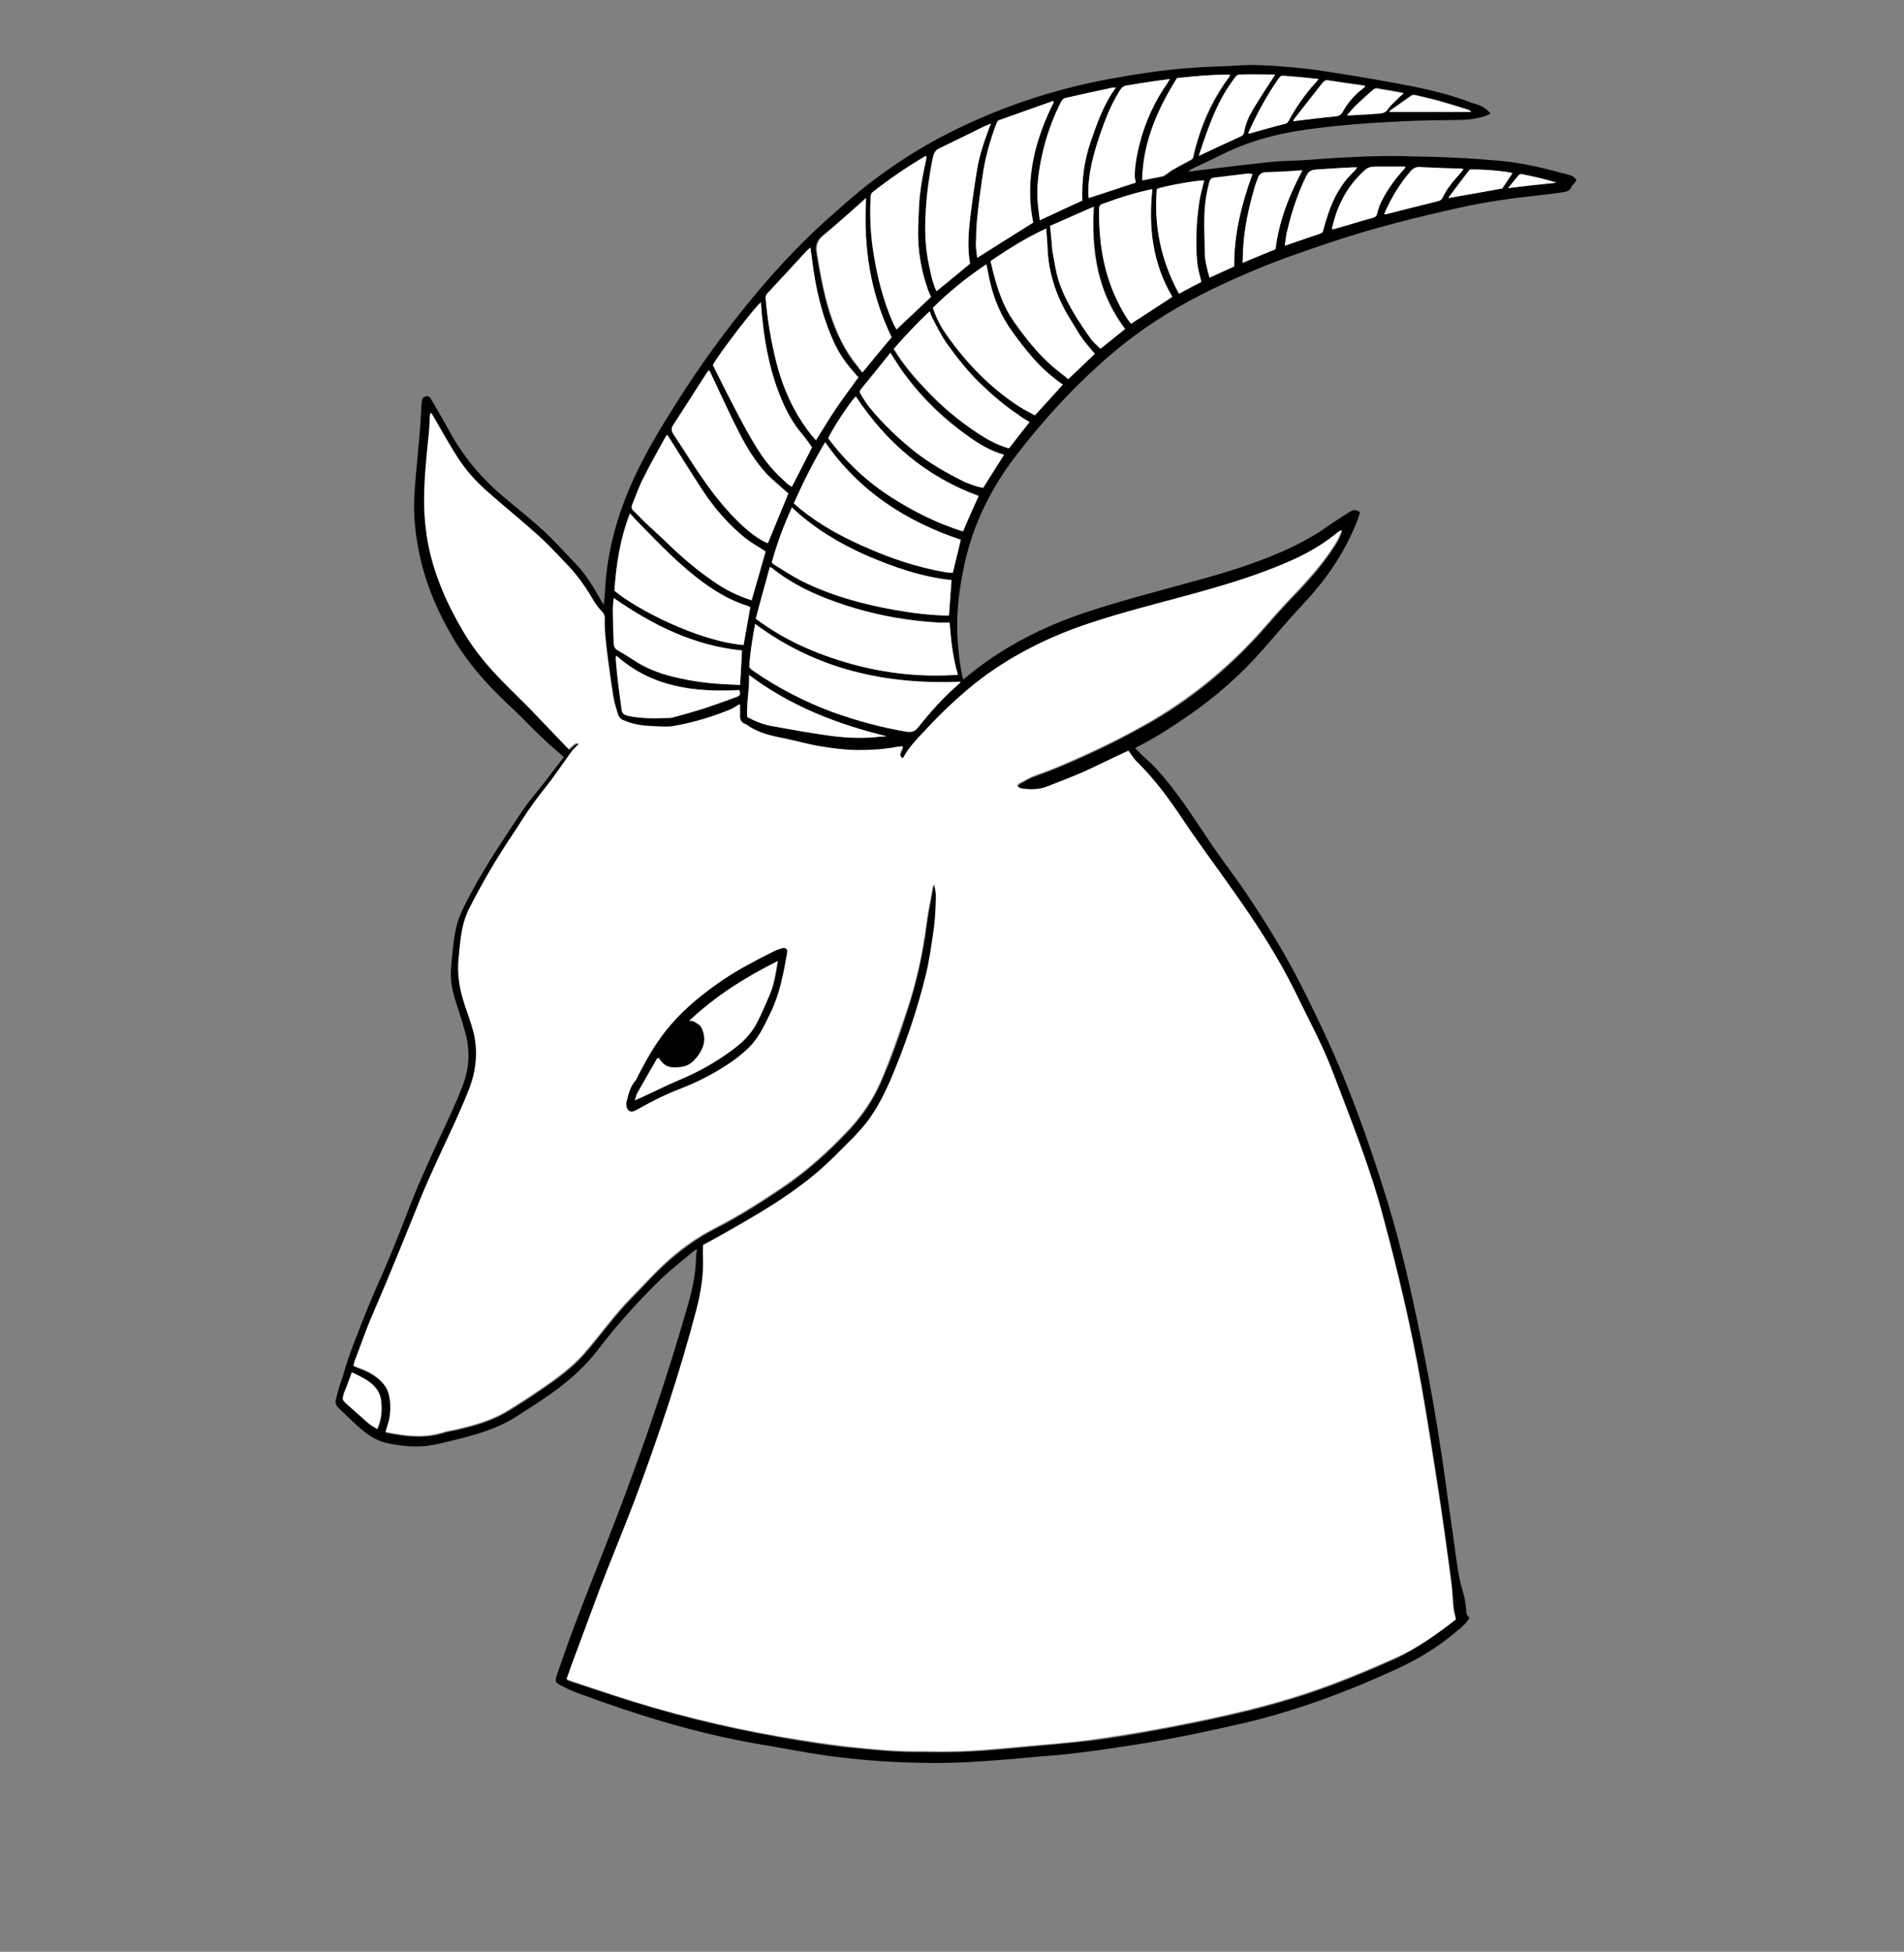 <?xml version="1.0" encoding="utf-8"?>
<!-- Generator: Adobe Illustrator 24.1.0, SVG Export Plug-In . SVG Version: 6.00 Build 0)  -->
<svg version="1.1" class="drag" xmlns="http://www.w3.org/2000/svg" xmlns:xlink="http://www.w3.org/1999/xlink" x="0px" y="0px"
	 viewBox="0 0 595.3 610" style="enable-background:new 0 0 595.3 610;" xml:space="preserve">
<rect x="0" y="0" width="595.3" height="610" fill="#808080" stroke="none"/>
<style type="text/css">

	.st1{fill:#FFFFFF;}
</style>

<path d="M195.8,344.7c0.6-2.2,1-4.9,2.9-7.1c0.4-0.4,0.6-0.9,0.8-1.5c3-5.6,6-11.2,10.3-16c4.7-5.3,10.2-9.8,16-13.8
	c5-3.4,10.4-6.2,15.8-8.9c0.8-0.4,1.8-0.8,2.7-1.1c1.3-0.4,2,0.1,1.8,1.5c-1.2,6.4-2.3,12.8-5.2,18.7c-1.9,3.9-3.7,7.8-6.8,10.9
	c-2.9,2.8-6.2,5.1-9.6,7.1c-3.7,2.2-7.5,4-11.5,5.6c-4.6,1.8-8.9,3.9-13.2,6.3c-0.3,0.1-0.6,0.4-0.9,0.5
	C197.2,348,195.8,347.2,195.8,344.7z M198.5,343.9c0.9-0.4,1.4-0.7,2-0.9c3.9-1.8,7.9-3.9,11.9-5.5c6-2.5,11.6-5.6,16.8-9.5
	c3.1-2.3,5.9-5.1,7.7-8.6c1.5-3,2.8-6,4.1-9.1s1.7-6.5,2.3-10c-10.1,5.1-19.4,11-27.6,18.6c0.6,0.1,1.2,0.2,1.7,0.4
	c0.8,0.4,1.7,0.9,2,1.6c1.1,1.9,1.3,3.9,0.6,6c-0.6,1.8-1.6,3.3-3,4.6c-1.9,1.9-4.3,2.1-6.7,2c-1.9-0.1-3.2-1.2-4.1-2.8
	c-0.1-0.1-0.2-0.1-0.5-0.1c-2.1,3.7-4.3,7.3-6.3,11C198.9,342.2,198.8,342.8,198.5,343.9z"/>
<path d="M466,35.5c-0.8,0.4-1.4,0.7-2,0.9c-2.7,0.8-5.6,1.1-8.5,1.1c-5.6,0.1-11.2,0.1-16.9,0.4c-10.3,0.5-20.6,1.2-30.9,2.7
	c-9.1,1.3-18,3.8-26.3,8c-2.7,1.4-5.6,2.7-8.4,4c-0.6,0.3-1.1,0.6-1.5,1.1c2-0.3,4.1-0.6,6.1-0.8c6.3-0.8,12.6-1.5,18.9-2.2
	c3.4-0.4,7-0.4,10.4-0.6c3.9-0.2,7.8-0.6,11.7-0.8c2.7-0.1,5.4-0.3,8.1-0.4c3.8-0.1,7.7-0.2,11.5-0.1c5.7,0.1,11.3,0.2,17,0.5
	c4.8,0.2,9.5,0.6,14.3,1c6,0.6,11.7,1.9,17.5,3.4c1.3,0.4,2.5,0.6,3.7,1c0.9,0.3,1.7,0.6,2.2,1.7c-0.3,0.3-0.6,0.7-0.8,1.1
	c-0.2,0.2-0.6,0.4-0.7,0.7c-0.4,1.5-1.7,1.7-2.9,1.9c-2.6,0.4-5.2,0.7-7.9,1c-8.2,0.9-16.2,2-24.2,3.8c-13.6,3-27.1,6.4-40.3,10.8
	c-8.9,3-17.7,6-26.4,9.8c-9.8,4.2-19.3,8.9-28.2,14.7c-6.3,4.1-12.2,8.7-17.7,13.7c-9.8,8.8-18.6,18.6-26.6,29.1
	c-7.5,9.9-12.9,20.9-15.6,33.1c-1.1,5-1.9,10-2.2,15.1c-0.4,6.1,0.1,12.2,1.1,18.2c0.1,0.9,0.4,1.8,0.6,2.9c0.4-0.2,0.6-0.3,0.8-0.5
	c11.2-9.4,24-15.9,37.8-20.5c10.4-3.4,21-6.2,31.6-9.1c10-2.7,20-5.6,29.5-9.8c5-2.2,9.8-4.7,14.3-7.9c2.2-1.6,4.7-3.1,7-4.6
	c1-0.6,2-0.7,3.1,0.2c-0.2,0.6-0.4,1.3-0.6,2c-3.8,10-9.6,18.6-16.9,26.4c-4.3,4.6-8.4,9.4-12.5,14.1c-7.1,8.2-15.1,15.2-24,21.3
	c-4.9,3.4-9.9,6.6-15.2,9.3c-0.3,0.1-0.6,0.4-1.1,0.6c1.3,1.3,2.5,2.6,3.8,3.7c1.8,1.5,3.4,3.4,5,5.2c5.8,6.9,10.5,14.4,15.5,21.8
	c3.7,5.4,7.8,10.6,11.4,16.1c4.4,6.6,8.6,13.3,12.4,20.2c3.9,7,7.4,14.3,10.8,21.5c8.1,17.2,14.4,35.1,20,53.2
	c4.1,13.4,7.2,27,10,40.6c2.8,13.1,5.1,26.4,7.1,39.7c1.2,7.9,2.2,16,3.4,24c0.6,4.5,1.2,9,2,13.5c0.4,2,1.1,3.9,1.5,5.8
	c0.3,1.3,0.5,2.7,0.6,4c0.1,1,0.1,1.9,1.1,2.4c-1,1.8-2.4,3-3.8,4.1c-5.8,5-12.2,8.9-19.2,12.1c-15.2,7-30.8,12.8-47.1,16.7
	c-11.7,2.7-23.5,5.2-35.3,7c-6.5,1-13,2-19.5,2.7c-4.8,0.6-9.6,0.8-14.4,1.3c-3.7,0.4-7.4,0.6-11,0.9c-7.6,0.6-15.2,0.8-22.9,0.6
	c-9.6-0.2-19-1-28.5-2.3c-7.2-1.1-14.4-2.5-21.6-3.7c-18.8-3.3-37-8.9-54.8-15.5c-2-0.7-3.9-1.5-5.7-2.5c-2.2-1.1-2.3-1.3-1.5-3.7
	c2.2-6.3,4.4-12.6,6.8-18.8c5.6-14.5,11.4-28.8,16.7-43.4c6.4-17.4,12.2-35.1,17.3-52.9c1.4-4.8,2.5-9.7,2.6-14.7
	c0-0.9,0.2-1.8,0.3-3c-0.7,0.5-1.2,0.7-1.6,1.1c-3.2,2.7-6.6,5.3-9.6,8.2c-7.1,6.9-13.7,14.2-19.7,22.1c-4.1,5.3-9.1,9.8-14.5,13.6
	c-3.7,2.7-7.7,5.1-11.5,7.6c-5.8,3.6-12.2,5.4-18.7,7c-2.7,0.6-5.5,1.4-8.2,1.8c-4.6,0.6-9.1,0.1-13.6-0.9c-3.2-0.8-5.8-2.7-8.2-4.8
	c-2.2-1.9-4.2-4-6.4-6c-0.8-0.8-1.2-1.6-0.9-2.7c0.4-1.3,0.7-2.7,1.1-4.1c0.4-1.2,0.8-2.3,1.2-3.5c1.8-6.7,4.6-13.1,7.1-19.6
	c2.2-5.6,4.8-11,7.1-16.6c2.5-5.9,4.8-11.9,7.1-17.8c3.1-7.9,6.7-15.5,10.3-23.3c1.8-3.9,3.7-7.9,5.3-12c1.8-4.3,2.7-8.9,2.1-13.5
	c-0.2-1.9-0.6-3.7-1.2-5.6c-0.9-3.2-2-6.4-3-9.6c-0.8-2.8-1.3-5.7-1.1-8.6c0.1-2.2,0.4-4.4,0.6-6.7c0.4-3.4,0.8-6.7,2-9.8
	c0.4-1.1,0.9-2.2,1.5-3.4c5.2-10.5,11.8-20.3,18.3-30c2-3,4.4-5.7,6.6-8.5c2.1-2.7,4.1-5.4,6.3-8.2c-2.2-2-4.4-3.7-6.3-5.6
	c-2.5-2.3-4.9-4.8-7.3-7.2c-1.3-1.3-2.7-2.6-4.1-3.9c-6.2-5.9-11.9-12.2-16.4-19.6c-5.5-9.1-9.6-18.8-11.5-29.3
	c-1-5.6-1.5-11.2-1.1-16.9c0.4-6.2,1.1-12.4,1.6-18.6c0.3-3.1,0.4-6.3,0.6-9.4c0.1-1.5,0.4-2,1.3-2.2c1.2-0.3,1.5,0.6,2,1.4
	c1.9,3.2,3.8,6.5,5.6,9.8c4.6,8.4,10.8,15.4,18.2,21.4c3.9,3.2,7.8,6.4,11.5,9.8c3.2,3,6.2,6.4,9.3,9.6c3.4,3.4,5.8,7.5,8.2,11.7
	c0.2,0.4,0.5,0.8,0.9,1.5c0.1-2,0.4-3.6,0.4-5.2c0.7-11.9,3.9-23.3,8.9-34.2c3.8-8.3,8.5-16.1,13.4-23.8c7.2-11.4,15-22.2,23.6-32.6
	c7-8.5,14.6-16.7,22.8-24.1c4.4-3.9,8.8-7.9,13.4-11.5c7.9-6.1,16.2-11.5,25.1-16c15.7-8,32.3-13.6,49.8-16.9
	c8.7-1.6,17.5-3,26.4-3.6c4.7-0.4,9.4-0.4,14.1-0.7c4.4-0.4,8.9-0.1,13.3,0.2c5.3,0.4,10.5,0.9,15.7,1.8c8.4,1.3,16.7,2.7,25,4.3
	c6.7,1.3,13.4,3,19.7,5.4C462.5,32.8,464.5,33.5,466,35.5z M455.2,506.1c-0.2-1.1-0.5-2-0.6-3.1c-0.3-2.7-0.4-5.5-0.7-8.2
	c-1.3-9.3-2.5-18.6-3.9-27.8c-1.8-11.5-3.5-23.1-5.6-34.5c-3.1-17.6-7.2-35-11.9-52.3c-4.1-15.5-10.1-30.3-15.8-45.3
	c-3.2-8.4-7.5-16.4-11.5-24.5c-5.1-10.5-11.4-20.2-18.1-29.8c-5.7-8.1-11.7-16-17.1-24.2c-4.2-6.3-8.7-12.4-14.1-17.8
	c-0.8-0.8-1.5-1.8-2.2-2.7c-0.3-0.4-0.5-0.7-0.7-1c-4.7,2.2-9.3,4.5-14,6.6c-3.7,1.7-7.5,3.2-11.4,4.6c-2.6,1-5.3,1-8,0.6
	c-0.4-0.1-1-0.4-1.2-0.7c-0.3-0.6,0.4-0.8,0.8-1.1c1.5-0.8,3-1.8,4.7-2.3c4.8-1.7,9.5-3.7,14.2-5.8c7.6-3.4,15-7.2,22.2-11.3
	c13.6-7.9,25.6-18.1,35.9-30c3.2-3.7,6.5-7.3,9.9-10.8c4-4.2,7.8-8.7,11-13.6c1.1-1.6,2-3.3,2.6-5.2c-0.8,0.4-1.5,0.9-2.2,1.5
	c-4.6,3.6-9.6,6.3-14.8,8.6c-9.7,4.3-19.8,7.2-30,10c-10.8,3-21.5,5.6-32,9.1c-12.9,4.3-25,10.3-35.7,18.8
	c-5.7,4.5-10.9,9.6-15.8,14.9c-2.3,2.5-4.8,5-6.5,8.1c-0.1,0.1-0.3,0.1-0.4,0.3c-1.6-1.2,0.1-2.4,0.1-3.7c-0.6,0.1-1.2,0.1-1.8,0.2
	c-4,0.8-8.2,1.1-12.2,1c-3.7,0-7.5-0.5-11.2-1.1c-4-0.6-8-1.8-12-2.6s-8-1.8-11.5-4.2c-0.1-0.1-0.3-0.1-0.4-0.2
	c-1.3-0.5-1.9-1.5-1.8-2.7c0-1.1,0-2.3,0-3.6c-1,0.6-1.7,1.1-2.5,1.5c-5.7,2.5-11.6,4.3-17.7,5.3c-2.4,0.4-4.9,0.1-7.4,0.1
	c-2.8-0.1-5.6-0.6-8.2-1.6c-1.1-0.4-2-0.9-2.3-2c-0.6-1.8-1.1-3.7-1.5-5.6c-0.6-3.7-1.1-7.4-1.6-11.1c-0.6-4.5-1.3-9-1.1-13.6
	c0-0.8-0.3-1.3-0.8-1.9c-0.9-1-1.8-2-2.5-3.2c-2.5-4.2-5.2-8.3-8.6-11.7c-2.8-2.8-5.5-5.8-8.4-8.5c-5.3-4.8-10.8-9.3-16.2-14
	c-3.7-3.2-7-6.9-9.6-11c-2.5-3.9-4.7-8-7.1-12c-0.4-0.6-0.6-1.1-1-1.7c-0.3,0.4-0.4,0.6-0.4,0.8c-0.1,2.4-0.2,4.8-0.5,7.2
	c-0.8,7-1.5,13.9-1.3,20.9c0.1,4.1,0.5,8.3,1.3,12.4c1.9,9.9,6,18.9,11.2,27.5c3.3,5.6,7.5,10.5,12,15.1c3,3.2,6.2,6.2,9.3,9.3
	c3.8,3.9,7.6,7.9,11.4,11.9c2.2-2,2.2-2,3.2-1.6c-1.9,1.4-3.1,3.4-4.4,5.3c-2,2.7-3.9,5.6-6,8.2c-2.5,3.2-5,6.4-7.1,9.8
	c-1.3,2.1-2.7,4.3-4.1,6.3c-4.8,7.2-9.1,14.7-13,22.4c-0.4,0.7-0.6,1.4-0.9,2.2c-1.4,4.1-1.7,8.4-2.1,12.6c-0.6,5.1,0.3,10,1.9,14.8
	c0.9,2.7,2,5.5,2.7,8.4c1.5,6,0.9,11.8-1.2,17.5c-1.3,3.7-3,7.2-4.6,10.8c-3.4,7.6-7.1,15-10.3,22.7c-5.1,12.5-10.1,25.1-15.5,37.5
	c-2,4.6-3.7,9.3-5.4,14c-0.2,0.6-0.4,1.2-0.5,1.8c0.6,0.2,1.1,0.4,1.5,0.6c2.2,0.8,4.2,1.8,6,3.2c1.5,1.3,2.8,2.7,3.4,4.7
	c0.7,2.5,0.8,5,0.4,7.5c-0.3,1.5-0.8,3-1.3,4.7c1.5,0.3,3.1,0.6,4.6,0.8c4.4,0.6,8.9,0.7,13.1-0.6c1.5-0.5,3.2-0.8,4.8-1.1
	c5.6-1.3,11-2.9,15.9-5.9c4.7-2.9,9.4-6,13.9-9.2c3.5-2.5,6.9-5.3,9.7-8.5c5-5.7,9.3-11.9,14.7-17.4c3.4-3.4,6.5-7,10-10.2
	c4.9-4.6,10.3-8.6,16.4-11.7c7.3-3.7,14.3-8.2,21-12.7c7.7-5.2,14.6-11.5,21-18.3c4-4.4,7.2-9.1,9.6-14.5c3.2-7.2,5.8-14.6,8.2-22.1
	c3-9.1,5.1-18.5,6.3-28c0.5-3.7,1.3-7.3,1.9-10.9c0.1-0.4,0.3-0.6,0.4-0.9c0.4,1.5,0.6,3,0.6,4.4c-0.1,3.1-0.1,6.2-0.6,9.2
	c-0.7,5.1-1.4,10.1-2.6,15c-2.7,11-6.3,21.7-10.8,32.2c-2.5,5.9-5.3,11.5-9.8,16.2c-1,1.1-2,2.2-3,3.2c-3.1,3-6.1,6.1-9.3,9
	c-9.6,8.4-20.6,14.6-31.6,20.8c-1.7,1-3.4,1.9-5.1,2.8c0,1.5-0.1,2.7,0,4.1c0.2,5.4-0.6,10.6-2,15.8c-5.3,20.3-11.9,40.1-19.3,59.7
	c-3.4,9.2-7.2,18.3-10.8,27.4c-2.9,7.4-5.6,15-8.4,22.6c-0.7,2-1.4,4-2.2,6.1c0.8,0.4,1.6,0.6,2.5,0.9c3.9,1.3,7.9,2.6,11.8,3.9
	c17.1,5.6,34.6,10,52.4,13.1c7.9,1.4,15.8,2.7,23.8,3.4c6.7,0.7,13.4,1.3,20.2,1.2c3.7,0,7.3,0.1,11,0c2.8-0.1,5.6-0.2,8.4-0.4
	c4.9-0.4,9.8-0.8,14.8-1.3c6.1-0.6,12.3-1.1,18.4-1.8c11-1.4,21.9-3.4,32.7-5.6c11.7-2.4,23.3-5.1,34.6-8.8
	c9.8-3.2,19.3-7.2,28.8-11.4C443.3,515,449.3,510.8,455.2,506.1z M240.7,177.2c-1.5,5.5-3,10.8-4.4,16.1
	c9.1,6.7,19.1,11.1,29.8,14.1c10.9,3,21.9,4.3,33.4,3.4c-1.7-5.5-2.2-10.9-2.6-16.3c-1.3,0-2.5,0.1-3.6,0c-2.3-0.1-4.6-0.4-6.9-0.6
	c-8.6-1-16.9-2.9-25-5.8c-7.2-2.6-14-5.8-20-10.6C241.3,177.5,241.1,177.4,240.7,177.2z M235,187.6c1.5-5.3,3.1-10.4,4.5-15.2
	c-2.3-1.5-4.5-2.7-6.4-4.2c-5.1-4.1-9.3-8.9-12.9-14.3c-3.9-5.9-7.6-11.9-11.4-17.9c-0.1,0.1-0.4,0.4-0.5,0.6
	c-2.3,4.2-4.6,8.3-6.8,12.6c-1.4,2.8-2.5,5.8-3.7,8.7c-0.3,0.7-0.3,1.2,0.4,1.8c1.1,1,1.9,2,3,3c2.7,2.7,5.6,5.2,8.4,7.9
	c4.2,4.1,8.6,7.8,13.5,11.1C226.6,184.2,230.5,186.2,235,187.6z M268.4,117.9c-0.3-0.4-0.6-0.6-0.9-1c-2.7-3-5-6.2-6.7-9.8
	c-3.8-8.2-5.8-16.9-6.9-25.9c-0.1-1.2-0.3-2.4-0.5-3.8c-0.5,0.4-0.8,0.6-1.1,0.9c-4.1,4.4-8.2,8.9-12.2,13.2
	c-0.6,0.6-0.8,1.1-0.7,1.9c0.6,6.4,1.6,12.6,3.1,18.9c2.1,8.7,5.6,16.8,11.3,23.8c0.4,0.5,0.8,1,1.3,1.5c2.2-3.5,4.2-6.9,6.4-10.1
	C263.7,124.3,266,121.2,268.4,117.9z M236.1,195c-0.8,4.3-1.5,8.5-1.8,12.7c-0.1,1,0.5,1.4,1.1,1.8c7.7,5.4,16.1,9.7,25,13
	c7.5,2.8,15.2,4.8,23.1,6.1c1.5,0.3,2.6-0.1,3.6-1.4c3.9-4.9,8.1-9.6,12.9-13.7c0.1-0.1,0.3-0.4,0.3-0.5
	C277,214,255.4,209.4,236.1,195z M300.4,168.7c-17.3-5.9-31.8-15.2-42.4-30.5c-3.7,6.3-6.9,12.6-9.8,19.1c0.8,0.6,1.5,1.3,2.2,1.9
	c6,4.8,12.6,8.4,19.5,11.5c8.4,3.7,17,6.6,26.1,8.2c0.6,0.1,1.3,0.1,1.9,0.1C298.8,175.5,299.6,172,300.4,168.7z M297.5,181.3
	c-9.5-1-18.1-4.1-26.6-7.7c-8.5-3.7-16.4-8.4-23.3-15c-2.6,5.7-4.7,11.3-6.3,17.2c0.4,0.3,0.6,0.6,0.8,0.7c2.8,1.7,5.5,3.5,8.4,5
	c9.2,4.6,19,7.3,29.1,9.1c5.6,1,11.3,1.7,17.1,1.8C297,188.7,297.2,185,297.5,181.3z M246.5,154.2c-0.5-0.4-0.9-0.6-1.3-1.1
	c-1.8-1.7-3.8-3.3-5.6-5.1c-3.4-3.7-6.1-8.1-8.4-12.5c-3.2-6.2-6-12.5-9-18.8c-0.1-0.4-0.3-0.6-0.6-1.1c-0.4,0.5-0.7,0.8-0.9,1.2
	c-3.4,5.3-6.8,10.7-10.3,16c-0.6,1-0.6,1.8,0,2.7c2.3,3.4,4.5,6.8,6.7,10.3c4.6,6.9,9.4,13.6,15.6,19c2.2,2,4.6,3.8,7.3,4.9
	C242.3,164.6,244.3,159.5,246.5,154.2z M192.1,184.6c6.3,5.4,26,15.8,40.3,16.9c0.7-3.9,1.4-7.9,2.1-11.8c-0.2-0.1-0.4-0.2-0.5-0.3
	c-4.9-1.5-9.3-4-13.6-7c-7.7-5.5-14.1-12.3-20.7-19c-0.9-0.9-1.8-1.9-2.8-3C193.8,168.4,192.6,176.4,192.1,184.6z M332.3,120.2
	c-3.8-2.6-7.1-5.6-10-9c-2-2.3-3.9-4.8-5.7-7.3c-3.8-5.1-6.2-10.8-7.4-16.9c-0.3-1.4-0.6-2.8-0.9-4.4c-6,4.1-11.5,8.6-16.7,13.6
	c1.1,3,2.4,5.7,4.1,8.2c6.3,9,13.8,16.8,23.1,22.8c1.5,1,3.1,1.8,4.7,2.6C326.6,126.5,329.4,123.4,332.3,120.2z M253.9,139.8
	c-1.3-1.8-2.6-3.5-3.9-5.1c-2.3-2.8-4-6-5.4-9.3c-3.5-8-5.3-16.5-6.2-25.2c-0.2-1.9-0.4-3.7-0.5-5.7c-1.6,1.1-13.9,17.1-15,19.6
	c1.9,3.8,3.8,7.7,5.8,11.5c2,3.9,4.1,7.9,6.3,11.7c2.7,4.6,5.8,9,9.8,12.6c0.9,0.8,1.7,1.8,2.8,2.2
	C249.8,147.9,251.8,143.9,253.9,139.8z M301.1,166.1c1.7-3.9,3.3-7.6,4.8-11.1c-16.4-6-28.9-16.7-38.4-31.1
	c-1.8,1.8-7.8,10.8-8.6,13.1c5.6,7.4,12.2,13.6,20,18.6C285.9,160,293.2,163.7,301.1,166.1z M342.3,110.6c-1.4-1.8-3-3.4-4.2-5.2
	c-1.1-1.6-2.1-3.3-3.1-5c-4.6-7.2-7.3-15-7.5-23.5c-0.1-1.8-0.2-3.5-0.4-5.5c-6.3,2.9-11.9,6.4-17.4,10.2c0.4,1.5,0.6,2.8,1,4.1
	c1.3,5.3,3.1,10.3,6.3,14.8c3.7,5.2,7.7,10.1,12.4,14.3c1.5,1.3,3,2.5,4.6,3.7C336.8,115.8,339.6,113.2,342.3,110.6z M270.8,61.9
	c-0.6,0.4-0.8,0.6-1.1,0.8c-4.1,3.7-8.2,7.3-12.4,10.8c-1.9,1.5-2.5,3.1-2.1,5.6c1.1,6.3,2.2,12.6,4.1,18.7c2,6,4.6,11.7,8.6,16.6
	c0.5,0.6,1.1,1.3,1.5,2c3.2-3.8,6.3-7.5,9.1-11C272.1,91.6,269.9,77.2,270.8,61.9z M278.4,110.3c-0.1,0-0.2,0.1-0.3,0.2
	c-3,3.7-5.9,7.3-8.9,11c-0.4,0.5-0.4,1-0.1,1.5c0.9,1.4,1.8,2.9,2.8,4.2c4.1,5.1,8.8,9.6,13.9,13.6c4.8,3.8,10,6.7,15.5,9.5
	c2,1,4,1.7,6.1,2c2.2-3.4,4.3-6.8,6.5-10.3c-3.9-1.1-7.3-3-10.5-5.3c-7.7-5.4-14.5-11.8-20.2-19.4
	C281.4,115.2,279.9,112.7,278.4,110.3z M291.1,92.8c-0.5-1.1-0.9-1.8-1.1-2.5c-1.7-4.8-2.6-9.8-2.9-15c-0.1-3.3,0.1-6.6,0.2-9.9
	c0.2-5.1,1.1-10.1,2.2-15.1c0.1-0.4,0.1-0.8,0.2-1.3c-0.3,0.1-0.5,0.1-0.6,0.1c-5.6,3.4-11,7-16.1,11c-0.6,0.5-0.7,1.1-0.8,1.8
	c-0.3,6,0,12,1,17.9c1.2,7.2,3,14.3,6,21.2c0.4,0.8,0.9,1.6,1.1,2.1C284,99.5,287.6,96.2,291.1,92.8z M329.5,31.9
	c-0.1-0.1-0.1-0.2-0.2-0.4c-5.6,2-11.3,4-16.9,6c-0.4,0.1-0.7,0.7-0.8,1.1c-2,5.3-3.4,10.7-4.3,16.2c-0.6,4.1-1.2,8.3-1.6,12.5
	c-0.3,3-0.4,6-0.5,9.1c0,1.3,0.2,2.7,0.4,4.1c6-3.7,11.7-7.4,17.5-11C320.4,56.3,323.5,43.9,329.5,31.9z M321.9,131.9
	c-1.3-0.8-2.6-1.4-3.7-2.2c-4-2.7-7.7-5.8-11.2-9.1c-4.2-4-7.8-8.5-11.2-13.2c-1.7-2.3-2.9-4.9-4.2-7.4c-0.4-0.8-0.6-1.6-1.1-2.6
	c-4,3.8-7.7,7.7-11.2,11.7c3.4,5.6,7.6,10.2,12,14.7c5,5,10.5,9.3,16.4,13c2.4,1.5,4.9,2.6,7.6,3.4
	C317.6,137.3,319.7,134.6,321.9,131.9z M303.3,82.4c-0.9-5-0.5-9.9,0.1-14.8c0.6-4.8,1.3-9.8,2.1-14.6c0.8-4.8,2.5-9.5,4.3-14.3
	c-0.9,0.4-1.4,0.6-1.9,0.8c-4.8,2.3-9.6,4.7-14.3,7c-1.2,0.6-1.7,1.5-1.9,2.7c-1.2,5.8-2,11.7-2.3,17.6c-0.3,5.3-0.1,10.6,1,15.9
	c0.6,2.8,1.2,5.7,2.4,8.4C296.3,88.1,299.7,85.3,303.3,82.4z M360.3,59.1c-5.3,1.1-10,2.6-14.8,4.3c-1.8,0.6-1.8,0.6-1.8,2.5
	c-0.1,3.5,0.1,7,0.6,10.5c0.8,6.8,2.7,13.3,6,19.3c1.1,1.9,2.1,3.8,3.4,5.4c4.4-2.8,8.6-5.6,12.9-8.4
	C360.4,82.4,359,71.1,360.3,59.1z M232,203.3c-15-1.5-27.9-7.9-40.1-16.4c-0.1,1.3-0.4,2.5-0.3,3.8c0.1,3.5,0.2,7,0.3,10.6
	c0,0.9,0.4,1.5,1.3,2c1.5,0.9,3.1,1.8,4.6,2.8c3.9,2.6,8.2,4.3,12.6,5.4c5.8,1.4,11.7,2.2,17.6,2.4c1.1,0,2.2,0.1,3.4,0.2
	C231.6,210.4,231.8,206.9,232,203.3z M338.4,62.7c-0.2-6.3,0.6-12.4,2.6-18.3c2-5.8,4.1-11.7,7.9-17c-0.6,0-0.9,0-1.2,0.1
	c-4.8,1.1-9.8,2.2-14.6,3.2c-0.8,0.1-1.1,0.6-1.4,1.3c-2.7,5.3-4.7,10.8-5.9,16.6c-1.1,5.1-1.8,10.1-1.3,15.3c0.1,1.7,0.4,3.3,0.6,5
	C329.6,66.7,333.9,64.7,338.4,62.7z M328.3,70.6c0.4,2.7,0.5,5.3,0.9,7.7c0.5,3.1,0.9,6.3,1.9,9.2c2.2,6.8,6,12.7,10.2,18.5
	c0.8,1.1,1.8,1.9,2.9,3c2.6-2.1,5.1-4.1,7.7-6.2c-8.6-11.2-10.6-24.2-9.8-38.2C337.2,66.6,332.9,68.5,328.3,70.6z M368,24.4
	c-6,9.8-10.5,20.2-10.8,32.1c2.2-0.5,4.4-0.9,6.5-1.3c0.4-0.1,0.6-0.4,1-0.6c0.7-0.5,1.4-1.1,2.2-1.5c1.8-1.1,3.7-2,5.5-3
	c0.5-0.3,0.8-0.6,0.8-1.1c0.4-1.7,0.8-3.4,1.3-5c2.2-7.2,5.5-14,10-20c0.1-0.1,0-0.2,0.1-0.5C379,23.3,373.5,23.8,368,24.4z
	 M365.8,24.7c-4.6,0.7-8.9,1.3-13.2,1.9c-1.1,0.1-1.8,0.6-2.4,1.5c-2,3.2-3.7,6.6-4.9,10.1c-2.4,6.5-4.6,13.1-5,20.1
	c-0.1,1.1-0.1,2.3,0.1,3.5c5.1-1.7,9.9-3.3,14.7-4.8c-0.1-0.7-0.3-1.3-0.3-2c-0.1-3.4,0.6-6.8,1.5-10.1c1.8-6.8,4.7-13.2,8.7-19
	C365.3,25.6,365.4,25.2,365.8,24.7z M376.5,56.4c-1.7-0.1-13,1.8-14.8,2.6c-1,11.5,1.3,22.4,6.9,32.7c2.5-1.3,4.8-2.5,7-3.7
	c-0.5-2.2-1.2-4.2-1.3-6.2c-0.3-3.1-0.4-6.3-0.2-9.4c0.1-3,0.4-5.9,0.8-8.9C375.3,61.2,376,58.8,376.5,56.4z M192.8,205
	c-0.1,0.1-0.2,0.1-0.3,0.2c0,0.4-0.1,0.8,0,1.3c0.2,2.3,0.4,4.6,0.7,7c0.4,2.7,0.8,5.6,1.1,8.3c0.1,1.1,0.7,1.6,1.8,1.8
	c4.4,1.1,8.9,0.8,13.4,0.7c0.4,0,0.9-0.1,1.3-0.3c2.9-0.8,5.8-1.5,8.7-2.5c3.5-1.1,7-2.5,10.5-3.7c1.3-0.5,1.5-0.8,1.1-2.2
	C217.1,216.4,203.9,214.8,192.8,205z M391.6,54.4c-0.6,0-1-0.1-1.4,0c-3.6,0.4-7.1,0.9-10.7,1.3c-0.8,0.1-1.2,0.6-1.5,1.4
	c-1,3.5-1.5,7.1-1.5,10.8c-0.1,3.6,0.2,7.2,0.1,10.8c0,2.8,0.8,5.4,1.5,8.2c2.6-1.2,5.1-2.3,7.7-3.5
	C385.7,73.2,388.2,63.8,391.6,54.4z M398.8,77.9c1-8.7,4.1-16.7,8.4-24.5c-1.1,0.1-1.9,0.2-2.7,0.2c-2.9,0.1-5.7,0.3-8.6,0.4
	c-1.5,0-2.2,0.7-2.7,2c-0.4,1-0.7,1.9-1,2.9c-1.4,5-2.7,10-3.2,15.2c-0.3,2.6-0.4,5.2-0.5,8.2C392.1,80.6,395.4,79.2,398.8,77.9z
	 M277.2,230.1c-15.6-3.7-30.1-9.5-43-19.2c0.1,4.5-0.9,8.9-0.6,13.1c2.5,1.3,4.9,2.3,7.5,2.8c5.6,1,11,2,16.6,2.8
	c5.3,0.8,10.7,1.2,16.1,0.7C274.8,230.2,276,230.2,277.2,230.1z M401.7,76.8c3.9-1.3,7.6-2.6,11.2-3.8c0.6-0.2,0.8-0.6,0.9-1.1
	c0.4-1.5,0.9-3.2,1.4-4.7c1.7-5.3,4.3-10,8.4-13.8c0.3-0.2,0.4-0.6,0.8-1.1c-0.6,0-1.1,0-1.4,0c-2.3,0.1-4.7,0.2-7,0.4
	c-1.5,0.1-3,0.2-4.5,0.3c-1.3,0.1-2.2,0.4-2.9,1.8c-2.7,5.4-4.6,11.2-6,17.1C402,73.3,402,74.9,401.7,76.8z M398.7,23.3
	c-3.9,0-7.5-0.1-11.2,0c-0.4,0-1.1,0.4-1.3,0.8c-1.3,1.8-2.6,3.7-3.7,5.6c-3.4,6-5.5,12.4-7.7,19c0.3-0.1,0.5-0.1,0.7-0.3
	c4.1-2,8.3-3.9,12.5-5.8c0.7-0.4,0.9-0.8,1-1.4c0.4-2.7,1.5-5.1,3-7.4C394.2,30.3,396.3,27,398.7,23.3z M416.4,71.6
	c0.4,0,0.6,0,0.7-0.1c4-1.2,8.1-2.4,12.1-3.5c0.8-0.2,1.2-0.6,1.4-1.4c0.4-1.3,0.7-2.5,1.3-3.7c1.8-3.7,4.1-7,6.9-9.9
	c0.2-0.3,0.4-0.6,0.7-1c-2.8,0-5.4,0-8,0c-3.8,0-3.8,0.1-6.4,2.7c-0.1,0.1-0.4,0.3-0.5,0.5C420.3,59.8,417.8,65.3,416.4,71.6z
	 M457.6,52.9c-0.4-0.1-0.5-0.1-0.7-0.1c-4.4-0.1-8.7-0.3-13.1-0.5c-1.3-0.1-2.2,0.5-3,1.4c-3.2,3.7-5.6,7.8-7.7,12.2
	c-0.1,0.3-0.2,0.6-0.4,1.1c0.4,0,0.5,0,0.6,0c5.4-1.3,10.9-2.7,16.3-4.1c0.6-0.1,1.1-0.5,1.3-1.1c1.1-2.2,2.6-4.3,4.3-6.2
	C456.1,54.7,456.7,53.8,457.6,52.9z M412.3,24.7c-3.9-0.4-7.5-0.8-11.1-1.1c-0.6-0.1-1,0.3-1.3,0.8c-3.8,5.3-6.9,11.2-9.6,17.2
	c0.2,0,0.4,0.1,0.6,0c3.7-1,7.4-2,11-3c0.6-0.1,0.9-0.6,1.2-1.1c2-3.7,4.4-7.2,7.1-10.4C410.8,26.4,411.4,25.7,412.3,24.7z
	 M426.8,27.1c-0.1-0.1-0.1-0.2-0.1-0.4c-3.7-0.6-7.3-1-11-1.6c-1.1-0.2-1.6,0.1-2.2,0.8c-3,3.9-6,7.7-9,11.5
	c-0.1,0.1-0.1,0.3-0.1,0.4c4.4-0.5,8.8-1.1,13.1-1.5c1.3-0.1,1.9-0.6,2.5-1.6c1.2-2.2,2.7-4.1,4.6-5.8
	C425.2,28.4,426,27.8,426.8,27.1z M110,428.9c-0.8,2.2-1.5,4.3-2.2,6.3c-0.8,2.3-0.7,2.3,1.1,3.9c2,1.8,4.1,3.7,6.2,5.5
	c0.8,0.8,1.9,1.3,3,2c1.3-3,1.5-5.8,1.2-8.7c-0.2-2.2-1.2-3.8-2.7-5.2C114.5,431,112.3,430,110,428.9z M472.9,54.1
	c-2-0.6-10-1.3-13.4-1.1c-2.2,2.9-4.4,5.8-6.7,8.9c5.8-1.1,11.4-2,16.9-3C470.8,57.4,471.8,55.7,472.9,54.1z M438.8,29.2
	c-0.4-0.1-0.6-0.3-0.8-0.4c-2.5-0.4-5-0.9-7.4-1.3c-0.4-0.1-0.9,0.1-1.2,0.4c-1.8,1.5-3.4,3-5.1,4.6c-1.1,1-1.9,2.1-3.1,3.4
	c1-0.1,1.7-0.1,2.3-0.1c2.7-0.1,5.3-0.4,8.1-0.5c1-0.1,1.8-0.4,2.4-1.3c0.8-1.2,2-2.1,3-3.2C437.5,30.3,438.2,29.8,438.8,29.2z
	 M459.8,35c0.1-0.1,0.1-0.1,0.1-0.3c-0.4-0.2-0.8-0.4-1.1-0.6c-3-0.9-6-1.8-9-2.7c-2.2-0.6-4.6-1.1-6.9-1.7
	c-0.6-0.1-1.3-0.3-1.9,0.2c-1.9,1.4-3.9,2.7-5.8,4.1c-0.4,0.2-0.6,0.6-1,0.8C442.9,35,451.4,35,459.8,35z M471.5,58.8
	c5.3-0.6,10.3-1.2,15.1-1.7c-3.4-1.1-7-1.8-10.5-2.6c-0.4-0.1-1,0-1.3,0.2C473.8,55.9,472.8,57.1,471.5,58.8z"/>
<g id="Color">
	<path class="st1" d="M455.2,506.1c-5.9,4.6-11.9,8.9-18.7,11.9c-9.4,4.2-19,8.2-28.8,11.4c-11.3,3.7-22.9,6.4-34.6,8.8
		c-10.8,2.2-21.7,4.1-32.7,5.6c-6.1,0.8-12.3,1.3-18.4,1.8c-4.9,0.5-9.8,0.9-14.8,1.3c-2.8,0.2-5.6,0.4-8.4,0.4c-3.7,0.1-7.3,0-11,0
		c-6.7,0.1-13.4-0.5-20.2-1.2c-8-0.8-15.9-2.1-23.8-3.4c-17.8-3.1-35.2-7.4-52.4-13.1c-3.9-1.3-7.9-2.6-11.8-3.9
		c-0.8-0.3-1.5-0.6-2.5-0.9c0.8-2.1,1.4-4.1,2.2-6.1c2.8-7.5,5.6-15,8.4-22.6c3.5-9.1,7.3-18.2,10.8-27.4
		c7.3-19.6,14-39.4,19.3-59.7c1.3-5.2,2.2-10.4,2-15.8c-0.1-1.3,0-2.6,0-4.1c1.6-0.9,3.4-1.8,5.1-2.8c11-6.2,22-12.4,31.6-20.8
		c3.2-2.8,6.3-6,9.3-9c1.1-1,2-2.1,3-3.2c4.4-4.7,7.2-10.3,9.8-16.2c4.4-10.5,8.1-21.2,10.8-32.2c1.2-4.9,1.9-10,2.6-15
		c0.4-3,0.5-6.1,0.6-9.2c0.1-1.4-0.2-2.9-0.6-4.4c-0.1,0.3-0.4,0.6-0.4,0.9c-0.6,3.7-1.4,7.2-1.9,10.9c-1.2,9.6-3.2,18.9-6.3,28
		c-2.5,7.4-5.1,14.9-8.2,22.1c-2.4,5.4-5.6,10.2-9.6,14.5c-6.4,6.9-13.3,13.1-21,18.3c-6.8,4.6-13.7,9-21,12.7
		c-6,3.1-11.5,7-16.4,11.7c-3.4,3.3-6.7,6.8-10,10.2c-5.3,5.4-9.7,11.7-14.7,17.4c-2.9,3.3-6.3,6-9.7,8.5c-4.5,3.2-9.2,6.3-13.9,9.2
		c-4.8,3-10.3,4.6-15.9,5.9c-1.6,0.4-3.2,0.6-4.8,1.1c-4.4,1.3-8.7,1.3-13.1,0.6c-1.5-0.2-3.1-0.5-4.6-0.8c0.5-1.7,1.1-3.2,1.3-4.7
		c0.4-2.5,0.3-5.1-0.4-7.5c-0.6-2-1.8-3.4-3.4-4.7c-1.8-1.5-3.9-2.5-6-3.2c-0.5-0.1-0.9-0.4-1.5-0.6c0.2-0.6,0.3-1.3,0.5-1.8
		c1.8-4.6,3.4-9.4,5.4-14c5.4-12.4,10.4-24.9,15.5-37.5c3.2-7.7,6.8-15.1,10.3-22.7c1.6-3.6,3.2-7.2,4.6-10.8
		c2.1-5.7,2.7-11.6,1.2-17.5c-0.7-2.8-1.8-5.6-2.7-8.4c-1.6-4.8-2.5-9.7-1.9-14.8c0.4-4.2,0.7-8.5,2.1-12.6c0.3-0.8,0.6-1.5,0.9-2.2
		c3.9-7.7,8.2-15.2,13-22.4c1.4-2.1,2.8-4.2,4.1-6.3c2.2-3.4,4.6-6.7,7.1-9.8c2.1-2.6,4-5.4,6-8.2c1.3-1.8,2.5-3.8,4.4-5.3
		c-0.9-0.5-0.9-0.5-3.2,1.6c-3.8-3.9-7.6-7.9-11.4-11.9c-3-3.2-6.2-6.2-9.3-9.3c-4.5-4.6-8.7-9.6-12-15.1
		c-5.1-8.6-9.2-17.6-11.2-27.5c-0.8-4.1-1.2-8.2-1.3-12.4c-0.1-7,0.6-14,1.3-20.9c0.3-2.4,0.4-4.8,0.5-7.2c0-0.3,0.1-0.5,0.4-0.8
		c0.4,0.6,0.6,1.1,1,1.7c2.3,4,4.6,8.1,7.1,12c2.6,4.1,5.9,7.8,9.6,11c5.3,4.7,10.9,9.2,16.2,14c3,2.7,5.6,5.6,8.4,8.5
		c3.4,3.5,6.2,7.5,8.6,11.7c0.7,1.1,1.5,2.2,2.5,3.2c0.6,0.6,0.8,1.1,0.8,1.9c-0.1,4.6,0.6,9.1,1.1,13.6c0.5,3.7,1,7.4,1.6,11.1
		c0.3,1.9,0.9,3.7,1.5,5.6c0.4,1.1,1.3,1.7,2.3,2c2.7,1.1,5.4,1.5,8.2,1.6c2.5,0.1,5,0.4,7.4-0.1c6.1-1.1,12-2.9,17.7-5.3
		c0.8-0.4,1.5-0.9,2.5-1.5c0,1.3,0,2.4,0,3.6c-0.1,1.3,0.6,2.3,1.8,2.7c0.1,0.1,0.4,0.1,0.4,0.2c3.4,2.5,7.4,3.4,11.5,4.2
		c4,0.8,7.9,2,12,2.6c3.7,0.6,7.4,1.1,11.2,1.1c4.1,0,8.2-0.2,12.2-1c0.6-0.1,1.1-0.1,1.8-0.2c0,1.3-1.7,2.5-0.1,3.7
		c0.1-0.1,0.4-0.1,0.4-0.3c1.7-3.1,4.1-5.6,6.5-8.1c4.9-5.3,10.1-10.3,15.8-14.9c10.8-8.5,22.8-14.5,35.7-18.8
		c10.5-3.5,21.4-6.2,32-9.1c10.2-2.8,20.3-5.8,30-10c5.3-2.3,10.3-5,14.8-8.6c0.7-0.6,1.4-1.1,2.2-1.5c-0.6,1.9-1.5,3.6-2.6,5.2
		c-3.2,4.9-7,9.3-11,13.6c-3.4,3.5-6.7,7.1-9.9,10.8c-10.3,11.9-22.3,22-35.9,30c-7.2,4.2-14.6,7.9-22.2,11.3
		c-4.6,2.1-9.3,4.1-14.2,5.8c-1.6,0.6-3.2,1.5-4.7,2.3c-0.4,0.2-1.1,0.5-0.8,1.1c0.2,0.4,0.8,0.6,1.2,0.7c2.7,0.4,5.4,0.4,8-0.6
		c3.8-1.5,7.7-3,11.4-4.6c4.6-2.1,9.2-4.4,14-6.6c0.2,0.3,0.5,0.6,0.7,1c0.7,0.9,1.3,2,2.2,2.7c5.4,5.3,9.9,11.5,14.1,17.8
		c5.5,8.2,11.5,16.1,17.1,24.2c6.7,9.5,12.9,19.3,18.1,29.8c3.9,8.2,8.3,16.1,11.5,24.5c5.7,15,11.7,29.8,15.8,45.3
		c4.6,17.3,8.8,34.6,11.9,52.3c2,11.5,3.8,23,5.6,34.5c1.4,9.2,2.7,18.5,3.9,27.8c0.4,2.7,0.4,5.5,0.7,8.2
		C454.7,504,455,505,455.2,506.1z M195.8,344.7c-0.1,2.5,1.3,3.3,3.1,2.3c0.3-0.1,0.6-0.4,0.9-0.5c4.2-2.4,8.6-4.6,13.2-6.3
		c4-1.5,7.8-3.4,11.5-5.6c3.4-2,6.7-4.3,9.6-7.1c3.2-3.1,4.9-7,6.8-10.9c2.9-5.9,4.1-12.3,5.2-18.7c0.3-1.3-0.4-1.9-1.8-1.5
		c-0.9,0.3-1.8,0.6-2.7,1.1c-5.4,2.7-10.8,5.5-15.8,8.9c-5.8,4-11.4,8.4-16,13.8c-4.2,4.8-7.4,10.3-10.3,16
		c-0.3,0.5-0.5,1.1-0.8,1.5C196.8,339.8,196.4,342.5,195.8,344.7z"/>


<g class="st1" >
		<path d="M268.4,117.9c-2.3,3.2-4.7,6.4-6.9,9.6c-2.2,3.2-4.2,6.7-6.4,10.1c-0.4-0.5-0.8-1-1.3-1.5
		c-5.6-7-9.2-15.1-11.3-23.8c-1.5-6.2-2.6-12.5-3.1-18.9c-0.1-0.8,0.1-1.3,0.7-1.9c4.1-4.4,8.2-8.8,12.2-13.2
		c0.3-0.3,0.6-0.5,1.1-0.9c0.1,1.4,0.4,2.6,0.5,3.8c1.1,9,3.1,17.6,6.9,25.9c1.7,3.7,4,6.9,6.7,9.8
		C267.7,117.3,268,117.6,268.4,117.9z"/>



	<path  d="M253.9,139.8c-2.1,4.1-4.2,8.2-6.3,12.3c-1.1-0.4-1.9-1.4-2.8-2.2c-4.1-3.6-7.1-7.9-9.8-12.6
		c-2.2-3.8-4.3-7.7-6.3-11.7c-2-3.8-3.9-7.7-5.8-11.5c1.1-2.5,13.4-18.6,15-19.6c0.1,1.9,0.3,3.8,0.5,5.7c0.9,8.6,2.7,17.1,6.2,25.2
		c1.4,3.3,3.2,6.5,5.4,9.3C251.4,136.3,252.6,138,253.9,139.8z"/>
	<path  d="M301.1,166.1c-7.9-2.5-15.2-6.1-22.1-10.5c-7.9-5-14.5-11.2-20-18.6c0.8-2.2,6.7-11.3,8.6-13.1
		c9.5,14.4,22,25.1,38.4,31.1C304.4,158.6,302.7,162.1,301.1,166.1z"/>
	<path  d="M342.3,110.6c-2.7,2.5-5.4,5.2-8.3,7.9c-1.5-1.3-3.1-2.5-4.6-3.7c-4.8-4.1-8.8-9.1-12.4-14.3
		c-3.2-4.5-4.9-9.6-6.3-14.8c-0.4-1.3-0.6-2.7-1-4.1c5.6-3.8,11.2-7.3,17.4-10.2c0.1,2,0.3,3.7,0.4,5.5c0.2,8.6,3,16.4,7.5,23.5
		c1.1,1.7,2,3.4,3.1,5C339.4,107.2,340.8,108.8,342.3,110.6z"/>
		<path  d="M303.3,82.4c-3.6,3-7,5.8-10.5,8.6c-1.3-2.7-1.8-5.6-2.4-8.4c-1.1-5.3-1.3-10.5-1-15.9
		c0.3-5.9,1.1-11.8,2.3-17.6c0.3-1.2,0.7-2.1,1.9-2.7c4.8-2.3,9.6-4.7,14.3-7c0.5-0.2,1-0.4,1.9-0.8c-1.9,4.9-3.5,9.5-4.3,14.3
		s-1.5,9.7-2.1,14.6C302.8,72.5,302.4,77.4,303.3,82.4z"/>
	<path  d="M360.3,59.1c-1.3,11.9,0.1,23.3,6.2,33.7c-4.3,2.8-8.5,5.6-12.9,8.4c-1.3-1.6-2.4-3.5-3.4-5.4
		c-3.2-6-5.1-12.5-6-19.3c-0.4-3.5-0.6-7-0.6-10.5c0.1-1.9,0-1.9,1.8-2.5C350.2,61.7,355,60.2,360.3,59.1z"/>
	<path  d="M232,203.3c-0.2,3.7-0.4,7.1-0.6,10.8c-1.3-0.1-2.3-0.2-3.4-0.2c-6-0.2-11.9-1-17.6-2.4
		c-4.5-1.1-8.8-2.8-12.6-5.4c-1.5-1-3-1.9-4.6-2.8c-0.8-0.5-1.2-1.1-1.3-2c-0.1-3.5-0.3-7-0.3-10.6c0-1.2,0.2-2.4,0.3-3.8
		C204.1,195.4,217,201.8,232,203.3z"/>
	<path  d="M338.4,62.7c-4.5,2-8.8,4.1-13.3,6.1c-0.2-1.7-0.4-3.4-0.6-5c-0.5-5.2,0.2-10.3,1.3-15.3
		c1.3-5.8,3.2-11.3,5.9-16.6c0.4-0.6,0.7-1.1,1.4-1.3c4.8-1.1,9.8-2.2,14.6-3.2c0.3-0.1,0.6,0,1.2-0.1c-3.9,5.3-5.9,11.2-7.9,17
		C338.9,50.3,338.2,56.4,338.4,62.7z"/>
		<path d="M328.3,70.6c4.6-2,9-3.9,13.6-6c-0.8,13.9,1.2,26.9,9.8,38.2c-2.5,2.1-5.1,4.1-7.7,6.2c-1-1.1-2.1-1.9-2.9-3
		c-4.1-5.8-8-11.7-10.2-18.5c-0.9-3-1.3-6.1-1.9-9.2C328.8,75.8,328.6,73.3,328.3,70.6z"/>
	<path  d="M368,24.4c5.6-0.6,11-1.1,16.5-1.1c0,0.3,0,0.4-0.1,0.5c-4.6,6.1-7.9,12.8-10,20c-0.5,1.7-1,3.3-1.3,5
		c-0.1,0.6-0.4,0.8-0.8,1.1c-1.8,1-3.7,2-5.5,3c-0.8,0.4-1.4,1.1-2.2,1.5c-0.3,0.2-0.6,0.5-1,0.6c-2,0.5-4.1,0.8-6.5,1.3
		C357.3,44.6,361.8,34.2,368,24.4z"/>
	<path  d="M365.8,24.7c-0.4,0.6-0.6,0.9-0.8,1.3c-4.1,5.8-7,12.2-8.7,19c-0.8,3.3-1.5,6.7-1.5,10.1c0,0.6,0.2,1.3,0.3,2
		c-4.8,1.5-9.6,3.2-14.7,4.8c-0.2-1.2-0.1-2.3-0.1-3.5c0.4-7,2.6-13.6,5-20.1c1.3-3.5,2.9-6.9,4.9-10.1c0.6-1,1.3-1.4,2.4-1.5
		C356.9,25.9,361.1,25.3,365.8,24.7z"/>
	<path  d="M376.5,56.4c-0.6,2.4-1.3,4.7-1.6,7.2c-0.4,3-0.8,5.9-0.8,8.9c-0.1,3.2-0.1,6.3,0.2,9.4c0.2,2,0.8,4,1.3,6.2
		c-2.1,1.1-4.5,2.4-7,3.7c-5.6-10.3-7.9-21.2-6.9-32.7C363.5,58.2,374.8,56.2,376.5,56.4z"/>
	<path d="M192.8,205c11.1,9.8,24.3,11.4,38.4,10.7c0.4,1.4,0.2,1.8-1.1,2.2c-3.4,1.3-7,2.5-10.5,3.7
		c-2.9,0.9-5.8,1.7-8.7,2.5c-0.4,0.1-0.8,0.2-1.3,0.3c-4.5,0.1-9,0.3-13.4-0.7c-1.1-0.3-1.7-0.8-1.8-1.8c-0.4-2.7-0.8-5.6-1.1-8.3
		c-0.3-2.3-0.5-4.6-0.7-7c-0.1-0.4,0-0.8,0-1.3C192.6,205.1,192.8,205.1,192.8,205z"/>
		<path d="M240.7,177.2c0.4,0.2,0.6,0.3,0.7,0.4c6,4.8,12.8,8.1,20,10.6c8.2,2.9,16.4,4.8,25,5.8
		c2.2,0.3,4.6,0.4,6.9,0.6c1.1,0.1,2.2,0,3.6,0c0.4,5.3,1,10.8,2.6,16.3c-11.5,0.8-22.5-0.4-33.4-3.4c-10.7-3-20.7-7.3-29.8-14.1
		C237.7,187.9,239.2,182.7,240.7,177.2z"/>
	<path d="M398.7,23.3c-2.4,3.7-4.6,7-6.7,10.5c-1.4,2.3-2.5,4.7-3,7.4c-0.1,0.6-0.3,1.1-1,1.4
		c-4.2,1.9-8.4,3.9-12.5,5.8c-0.2,0.1-0.5,0.1-0.7,0.3c2.2-6.5,4.3-13.1,7.7-19c1.1-2,2.4-3.8,3.7-5.6c0.3-0.4,0.8-0.8,1.3-0.8
		C391.2,23.2,394.9,23.3,398.7,23.3z"/>
	<path  d="M438.8,29.2c-0.7,0.6-1.3,1.1-1.9,1.8c-1.1,1.1-2.2,2-3,3.2c-0.6,0.9-1.4,1.2-2.4,1.3
		c-2.7,0.2-5.3,0.4-8.1,0.5c-0.6,0.1-1.3,0.1-2.3,0.1c1.2-1.3,2.1-2.5,3.1-3.4c1.7-1.6,3.4-3.1,5.1-4.6c0.3-0.3,0.8-0.4,1.2-0.4
		c2.5,0.4,5,0.8,7.4,1.3C438.3,28.9,438.4,29,438.8,29.2z"/>
	<path  d="M459.8,35c-8.4,0-16.9,0-25.5,0c0.4-0.4,0.6-0.6,1-0.8c1.9-1.4,3.9-2.7,5.8-4.1c0.6-0.5,1.3-0.4,1.9-0.2
		c2.3,0.5,4.6,1.1,6.9,1.7c3,0.8,6,1.8,9,2.7c0.4,0.1,0.8,0.4,1.1,0.6C459.9,34.8,459.9,34.9,459.8,35z"/>

</g>
	<path class="st1" d="M198.5,343.9c0.4-1,0.4-1.7,0.7-2.2c2.1-3.7,4.2-7.4,6.3-11c0.3,0.1,0.4,0.1,0.5,0.1c1,1.5,2.2,2.7,4.1,2.8
		c2.5,0.1,4.8-0.1,6.7-2c1.3-1.3,2.4-2.9,3-4.6c0.7-2.1,0.4-4.1-0.6-6c-0.4-0.7-1.3-1.1-2-1.6c-0.4-0.3-1-0.3-1.7-0.4
		c8.2-7.7,17.5-13.6,27.6-18.6c-0.6,3.5-1.1,6.9-2.3,10c-1.3,3.1-2.6,6.1-4.1,9.1c-1.8,3.6-4.5,6.3-7.7,8.6
		c-5.2,3.9-10.8,7-16.8,9.5c-4,1.7-7.9,3.7-11.9,5.5C199.9,343.2,199.4,343.5,198.5,343.9z"/>

	<g class="st1" >

	<path  d="M246.5,154.2c-2.2,5.3-4.3,10.4-6.4,15.6c-2.7-1.1-5.1-3-7.3-4.9c-6.2-5.6-11.1-12.2-15.6-19
		c-2.2-3.4-4.5-6.9-6.7-10.3c-0.6-1-0.6-1.8,0-2.7c3.4-5.3,6.9-10.7,10.3-16c0.2-0.4,0.5-0.7,0.9-1.2c0.2,0.4,0.4,0.8,0.6,1.1
		c3,6.3,5.8,12.6,9,18.8c2.3,4.5,5,8.8,8.4,12.5c1.7,1.8,3.7,3.4,5.6,5.1C245.6,153.6,246.1,153.8,246.5,154.2z"/>
		<path  d="M192.1,184.6c0.6-8.2,1.8-16.2,4.9-24.1c1,1.1,1.9,2.1,2.8,3c6.5,6.7,13,13.5,20.7,19c4.1,3,8.6,5.5,13.6,7
		c0.1,0.1,0.3,0.1,0.5,0.3c-0.7,3.9-1.4,7.9-2.1,11.8C218.1,200.4,198.3,190,192.1,184.6z"/>


		<path  d="M270.8,61.9c-0.9,15.3,1.3,29.7,8,43.5c-2.9,3.4-6,7.2-9.1,11c-0.6-0.7-1.1-1.3-1.5-2
		c-4.1-4.9-6.7-10.5-8.6-16.6c-2-6.1-3.1-12.4-4.1-18.7c-0.4-2.5,0.2-4,2.1-5.6c4.2-3.5,8.3-7.2,12.4-10.8
		C270,62.5,270.3,62.3,270.8,61.9z"/>
			<path d="M278.4,110.3c1.6,2.4,3,4.8,4.8,7.2c5.6,7.6,12.4,14,20.2,19.4c3.2,2.2,6.6,4.2,10.5,5.3
		c-2.2,3.4-4.3,6.8-6.5,10.3c-2.1-0.4-4.1-1.1-6.1-2c-5.4-2.7-10.7-5.7-15.5-9.5c-5.1-4.1-9.8-8.6-13.9-13.6
		c-1.1-1.3-1.9-2.8-2.8-4.2c-0.4-0.6-0.4-1,0.1-1.5c3-3.7,6-7.3,8.9-11C278.1,110.4,278.3,110.3,278.4,110.3z"/>
		<path d="M291.1,92.8c-3.6,3.4-7.2,6.7-10.8,10.1c-0.3-0.5-0.8-1.3-1.1-2.1c-3-6.7-4.8-13.8-6-21.2
		c-1-5.9-1.3-11.9-1-17.9c0-0.7,0.1-1.3,0.8-1.8c5.1-4,10.5-7.7,16.1-11c0.1-0.1,0.4-0.1,0.6-0.1c-0.1,0.5-0.1,0.9-0.2,1.3
		c-1.1,5-2,10-2.2,15.1c-0.1,3.3-0.4,6.6-0.2,9.9c0.2,5.1,1.2,10.1,2.9,15C290.2,91,290.7,91.8,291.1,92.8z"/>
		<path d="M329.5,31.9c-6,11.9-9.2,24.4-6.5,37.7c-5.8,3.6-11.5,7.2-17.5,11c-0.1-1.4-0.4-2.7-0.4-4.1
		c0.1-3,0.1-6,0.5-9.1c0.4-4.1,1-8.4,1.6-12.5c0.8-5.6,2.3-11,4.3-16.2c0.1-0.4,0.5-1,0.8-1.1c5.6-2,11.3-4,16.9-6
		C329.4,31.7,329.4,31.8,329.5,31.9z"/>
		<path d="M321.9,131.9c-2.1,2.7-4.2,5.3-6.4,8.2c-2.7-0.8-5.2-2-7.6-3.4c-6-3.7-11.5-8-16.4-13
		c-4.4-4.4-8.6-9.1-12-14.7c3.5-4,7.1-7.9,11.2-11.7c0.4,1,0.6,1.8,1.1,2.6c1.3,2.5,2.6,5.1,4.2,7.4c3.4,4.7,7,9.3,11.2,13.2
		c3.5,3.3,7.2,6.5,11.2,9.1C319.3,130.4,320.5,131.1,321.9,131.9z"/>

		<path  d="M235,187.6c-4.5-1.4-8.4-3.4-12.1-6c-4.8-3.3-9.3-7.1-13.5-11.1c-2.7-2.7-5.6-5.2-8.4-7.9c-1-1-1.9-2-3-3
		c-0.6-0.6-0.6-1.1-0.4-1.8c1.2-2.9,2.2-5.9,3.7-8.7c2.1-4.3,4.5-8.4,6.8-12.6c0.1-0.3,0.4-0.5,0.5-0.6c3.8,6,7.5,12,11.4,17.9
		c3.6,5.4,7.9,10.2,12.9,14.3c1.9,1.5,4.1,2.7,6.4,4.2C238,177.2,236.5,182.4,235,187.6z"/>
		<path d="M412.3,24.7c-0.9,1.1-1.5,1.8-2.2,2.5c-2.7,3.2-5.1,6.7-7.1,10.4c-0.3,0.5-0.5,0.9-1.2,1.1
		c-3.7,0.9-7.4,2-11,3c-0.1,0.1-0.4,0-0.6,0c2.7-6,5.8-11.8,9.6-17.2c0.4-0.5,0.7-0.8,1.3-0.8C404.8,23.9,408.4,24.3,412.3,24.7z"/>


		<path  d="M416.4,71.6c1.4-6.3,3.9-11.7,8.2-16.3c0.1-0.1,0.4-0.4,0.5-0.5c2.6-2.7,2.6-2.7,6.4-2.7c2.6,0,5.1,0,8,0
		c-0.3,0.4-0.4,0.8-0.7,1c-2.7,3-5.1,6.3-6.9,9.9c-0.6,1.1-1,2.4-1.3,3.7c-0.2,0.8-0.6,1.2-1.4,1.4c-4.1,1.1-8.1,2.4-12.1,3.5
		C417,71.6,416.9,71.6,416.4,71.6z"/>
	<path  d="M398.8,77.9c-3.4,1.4-6.7,2.7-10.3,4.2c0.1-2.9,0.2-5.6,0.5-8.2c0.6-5.2,1.8-10.3,3.2-15.2
		c0.3-1,0.6-1.9,1-2.9c0.4-1.3,1.3-2,2.7-2c2.9-0.1,5.7-0.2,8.6-0.4c0.8-0.1,1.7-0.1,2.7-0.2C403,61.2,399.9,69.1,398.8,77.9z"/>
			<path d="M391.6,54.4c-3.4,9.3-5.8,18.8-5.7,28.8c-2.5,1.2-5.1,2.3-7.7,3.5c-0.8-2.7-1.5-5.3-1.5-8.2
		c0-3.6-0.3-7.2-0.1-10.8c0.1-3.7,0.6-7.2,1.5-10.8c0.2-0.8,0.6-1.3,1.5-1.4c3.6-0.4,7.1-0.9,10.7-1.3
		C390.6,54.3,391.1,54.4,391.6,54.4z"/>
			<path  d="M332.3,120.2c-2.9,3.2-5.7,6.3-8.7,9.6c-1.6-0.9-3.2-1.7-4.7-2.6c-9.3-6-16.8-13.8-23.1-22.8
		c-1.8-2.5-3.2-5.3-4.1-8.2c5.1-5.1,10.6-9.5,16.7-13.6c0.4,1.6,0.6,3,0.9,4.4c1.3,6.2,3.7,11.9,7.4,16.9c1.8,2.5,3.7,5,5.7,7.3
		C325.3,114.6,328.5,117.6,332.3,120.2z"/>
			<path  d="M300.4,168.7c-0.8,3.3-1.6,6.7-2.5,10.3c-0.6-0.1-1.3,0-1.9-0.1c-9.1-1.5-17.7-4.4-26.1-8.2
		c-7-3.1-13.6-6.7-19.5-11.5c-0.8-0.6-1.5-1.2-2.2-1.9c2.9-6.5,6-12.8,9.8-19.1C268.6,153.5,283.1,162.9,300.4,168.7z"/>
		<path d="M401.7,76.8c0.3-1.8,0.4-3.4,0.8-4.9c1.4-5.9,3.3-11.6,6-17.1c0.7-1.3,1.6-1.7,2.9-1.8c1.5-0.1,3-0.2,4.5-0.3
		c2.3-0.1,4.7-0.3,7-0.4c0.4,0,0.8,0,1.4,0c-0.4,0.5-0.6,0.8-0.8,1.1c-4.1,3.8-6.7,8.5-8.4,13.8c-0.5,1.5-1,3.1-1.4,4.7
		c-0.1,0.6-0.4,0.9-0.9,1.1C409.3,74.2,405.6,75.4,401.7,76.8z"/>
		<path d="M297.5,181.3c-0.3,3.7-0.5,7.4-0.8,11.1c-5.8-0.1-11.5-0.8-17.1-1.8c-10.1-1.8-19.9-4.5-29.1-9.1
		c-2.9-1.5-5.6-3.3-8.4-5c-0.3-0.1-0.5-0.4-0.8-0.7c1.6-5.8,3.7-11.5,6.3-17.2c6.9,6.5,14.8,11.2,23.3,15
		C279.3,177.2,288,180.3,297.5,181.3z"/>
			<path d="M236.1,195c19.3,14.3,40.9,19,64.2,18.1c-0.1,0.1-0.1,0.4-0.3,0.5c-4.8,4.1-9,8.8-12.9,13.7
		c-1,1.3-2,1.6-3.6,1.4c-7.9-1.3-15.5-3.4-23.1-6.1c-8.9-3.3-17.2-7.6-25-13c-0.6-0.5-1.3-0.8-1.1-1.8
		C234.6,203.5,235.3,199.3,236.1,195z"/>
			<path d="M277.2,230.1c-1.1,0.1-2.3,0.1-3.4,0.3c-5.4,0.5-10.8,0.1-16.1-0.7c-5.6-0.8-11-1.8-16.6-2.8
		c-2.6-0.5-5.1-1.5-7.5-2.8c-0.2-4.4,0.8-8.7,0.6-13.1C247,220.6,261.6,226.3,277.2,230.1z"/>
		<path d="M457.6,52.9c-0.8,1-1.5,1.8-2.2,2.6c-1.7,1.9-3.2,3.9-4.3,6.2c-0.3,0.6-0.7,0.9-1.3,1.1
		c-5.4,1.3-10.9,2.7-16.3,4.1c-0.1,0.1-0.4,0-0.6,0c0.1-0.4,0.2-0.7,0.4-1.1c2-4.4,4.5-8.5,7.7-12.2c0.8-1,1.7-1.5,3-1.4
		c4.4,0.2,8.7,0.4,13.1,0.5C457.1,52.7,457.2,52.8,457.6,52.9z"/>
		<path  d="M472.9,54.1c-1.1,1.7-2.2,3.2-3.2,4.8c-5.5,1-11,2-16.9,3c2.3-3.2,4.5-6,6.7-8.9
		C462.9,52.8,471,53.5,472.9,54.1z"/>
		<path  d="M471.5,58.8c1.3-1.5,2.3-2.9,3.4-4.1c0.2-0.3,0.8-0.4,1.3-0.2c3.5,0.7,7,1.5,10.5,2.6
		C481.7,57.6,476.8,58.1,471.5,58.8z"/>
		<path  d="M426.8,27.1c-0.8,0.6-1.5,1.3-2.3,1.9c-1.8,1.7-3.4,3.6-4.6,5.8c-0.6,1.1-1.2,1.5-2.5,1.6
		c-4.4,0.4-8.8,1-13.1,1.5c0.1-0.1,0.1-0.3,0.1-0.4c3-3.9,6-7.7,9-11.5c0.6-0.8,1.3-1.1,2.2-0.8c3.7,0.6,7.3,1.1,11,1.6
		C426.7,26.9,426.8,27,426.8,27.1z"/>
		<path d="M110,428.9c2.3,1.1,4.6,2.1,6.4,3.8c1.5,1.4,2.5,3,2.7,5.2c0.3,3,0.1,5.8-1.2,8.7c-1.1-0.7-2.1-1.2-3-2
		c-2.1-1.8-4.1-3.7-6.2-5.5c-1.8-1.6-1.8-1.6-1.1-3.9C108.4,433.2,109.2,431.2,110,428.9z"/>


	</g>




</g>
</svg>
